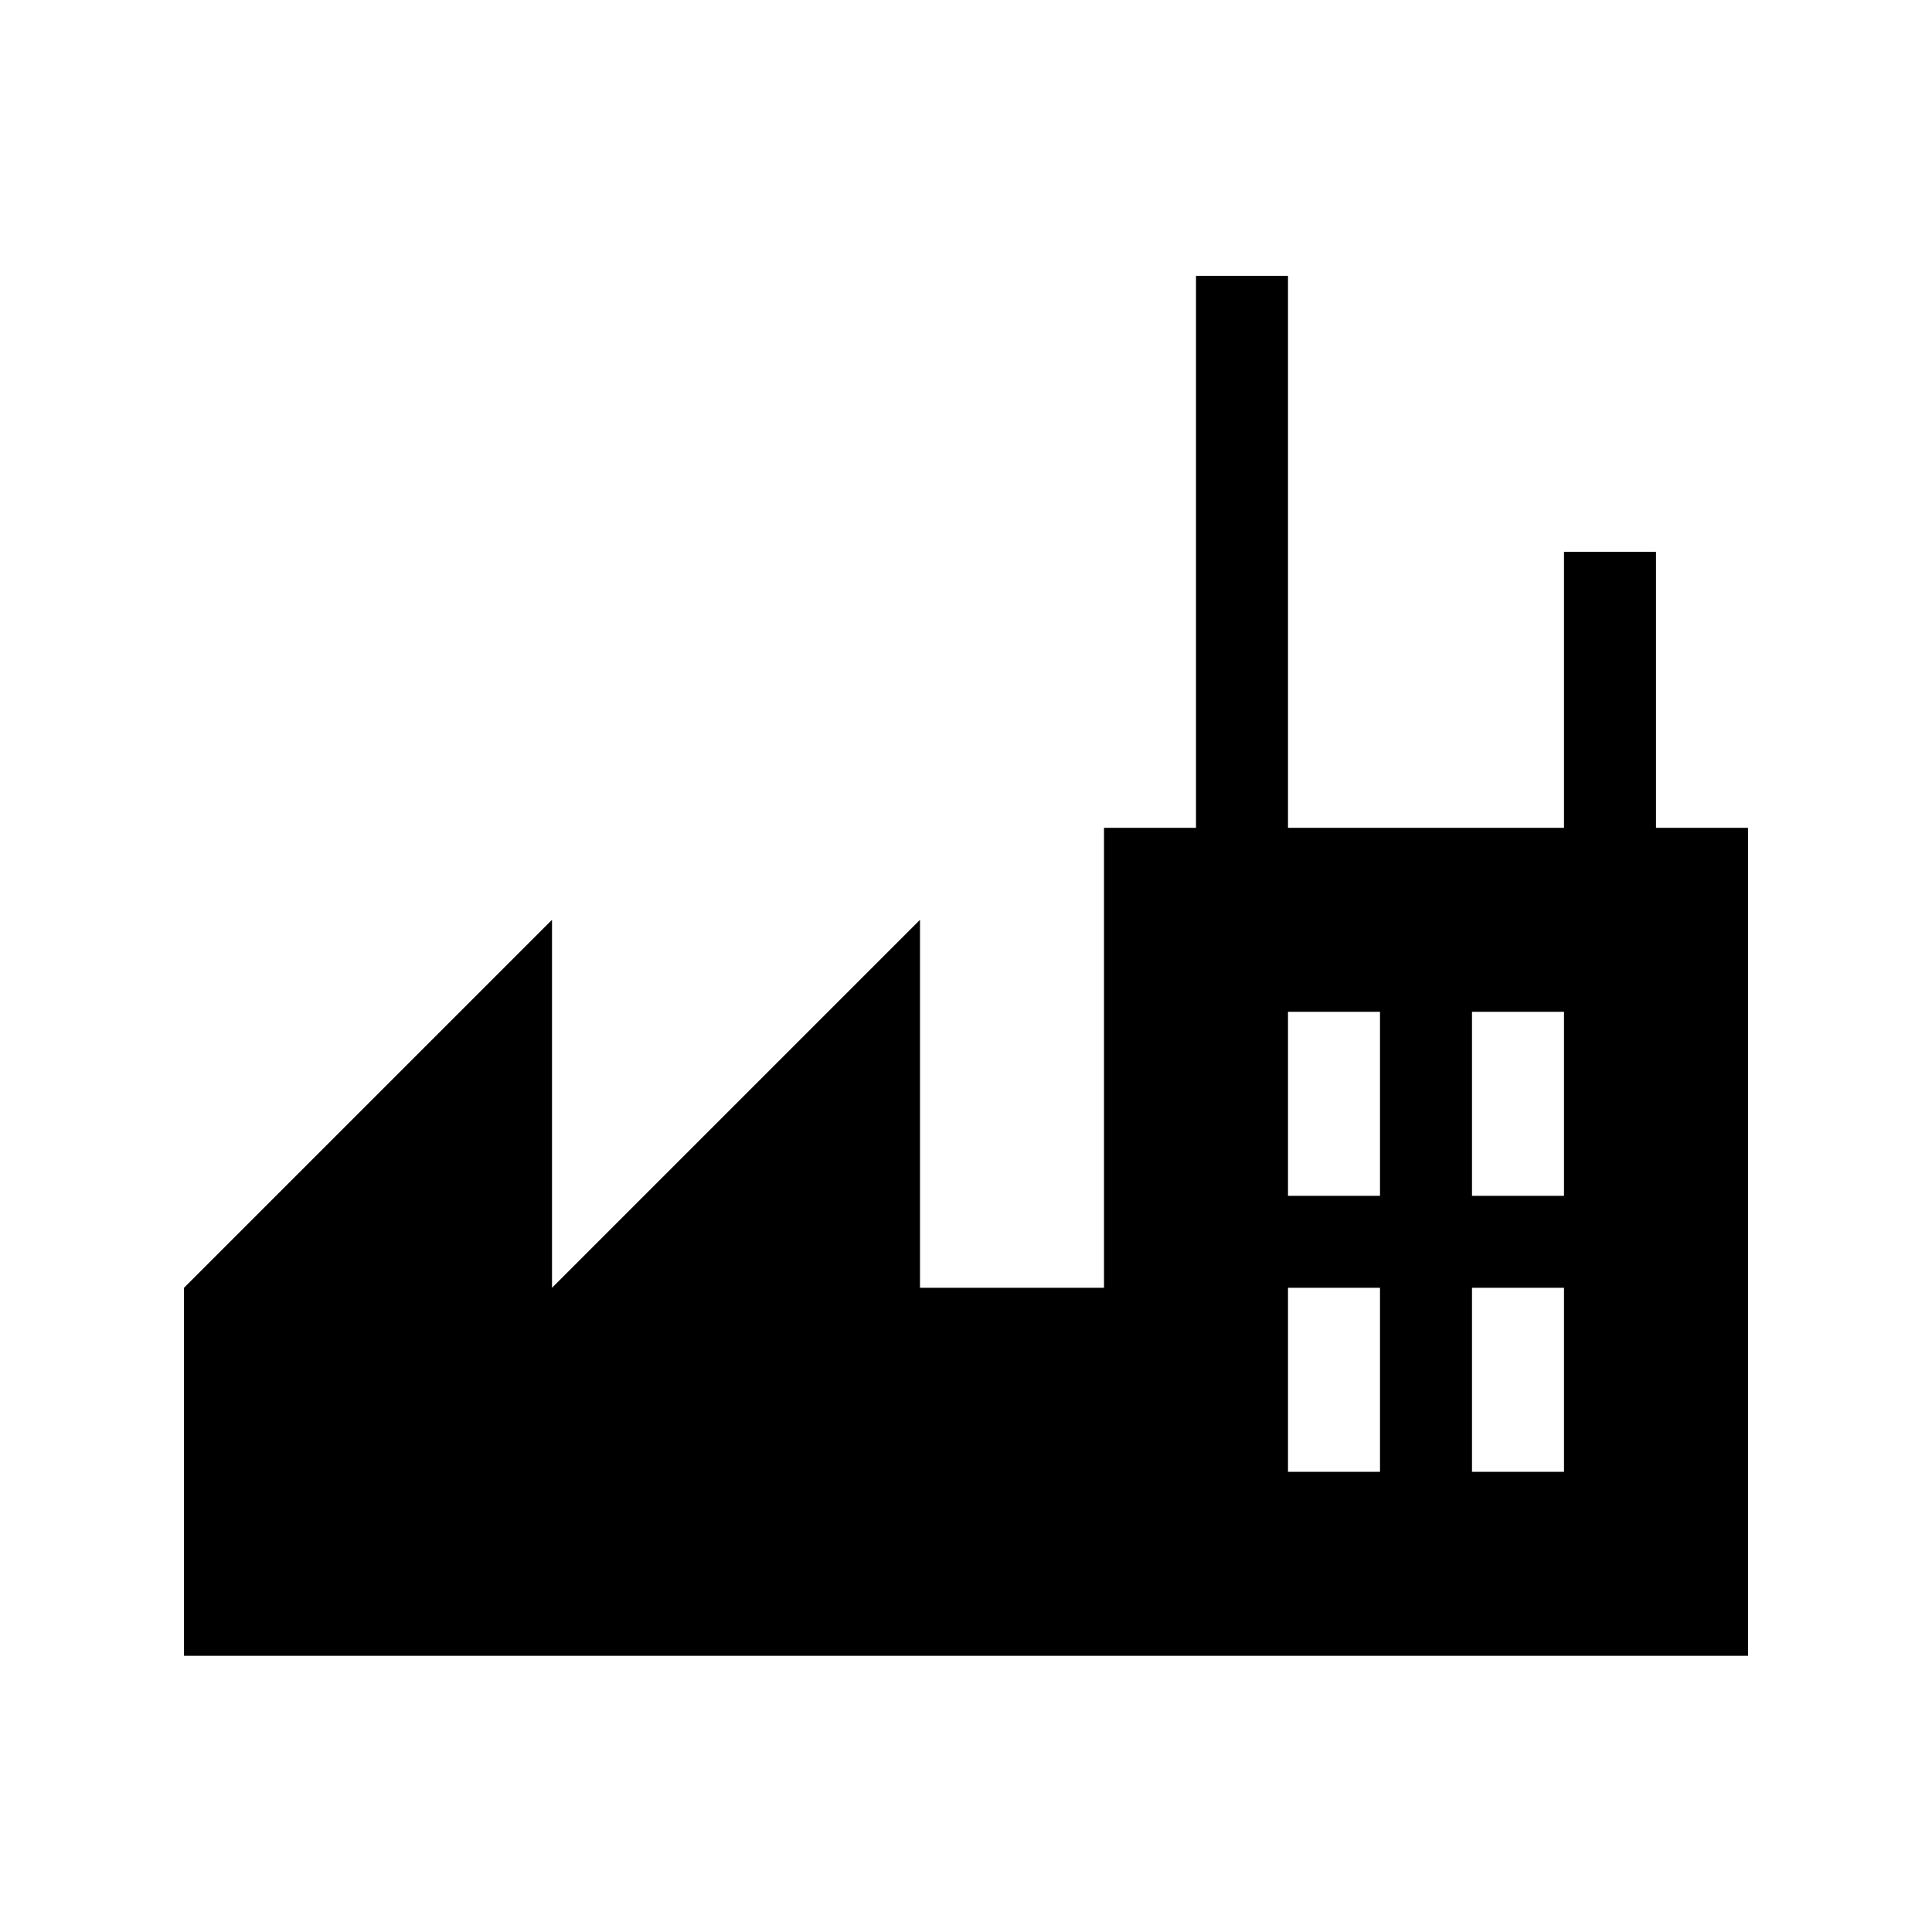 <svg xmlns="http://www.w3.org/2000/svg" viewBox="0 0 21 21"><path d="M18 8.998v-3h-1v3h-3v-6h-1v6h-1v5h-2v-4l-4 4v-4l-4 4v4h17v-9h-1zm-3 7h-1v-2h1v2zm0-3h-1v-2h1v2zm2 3h-1v-2h1v2zm0-3h-1v-2h1v2z"/></svg>